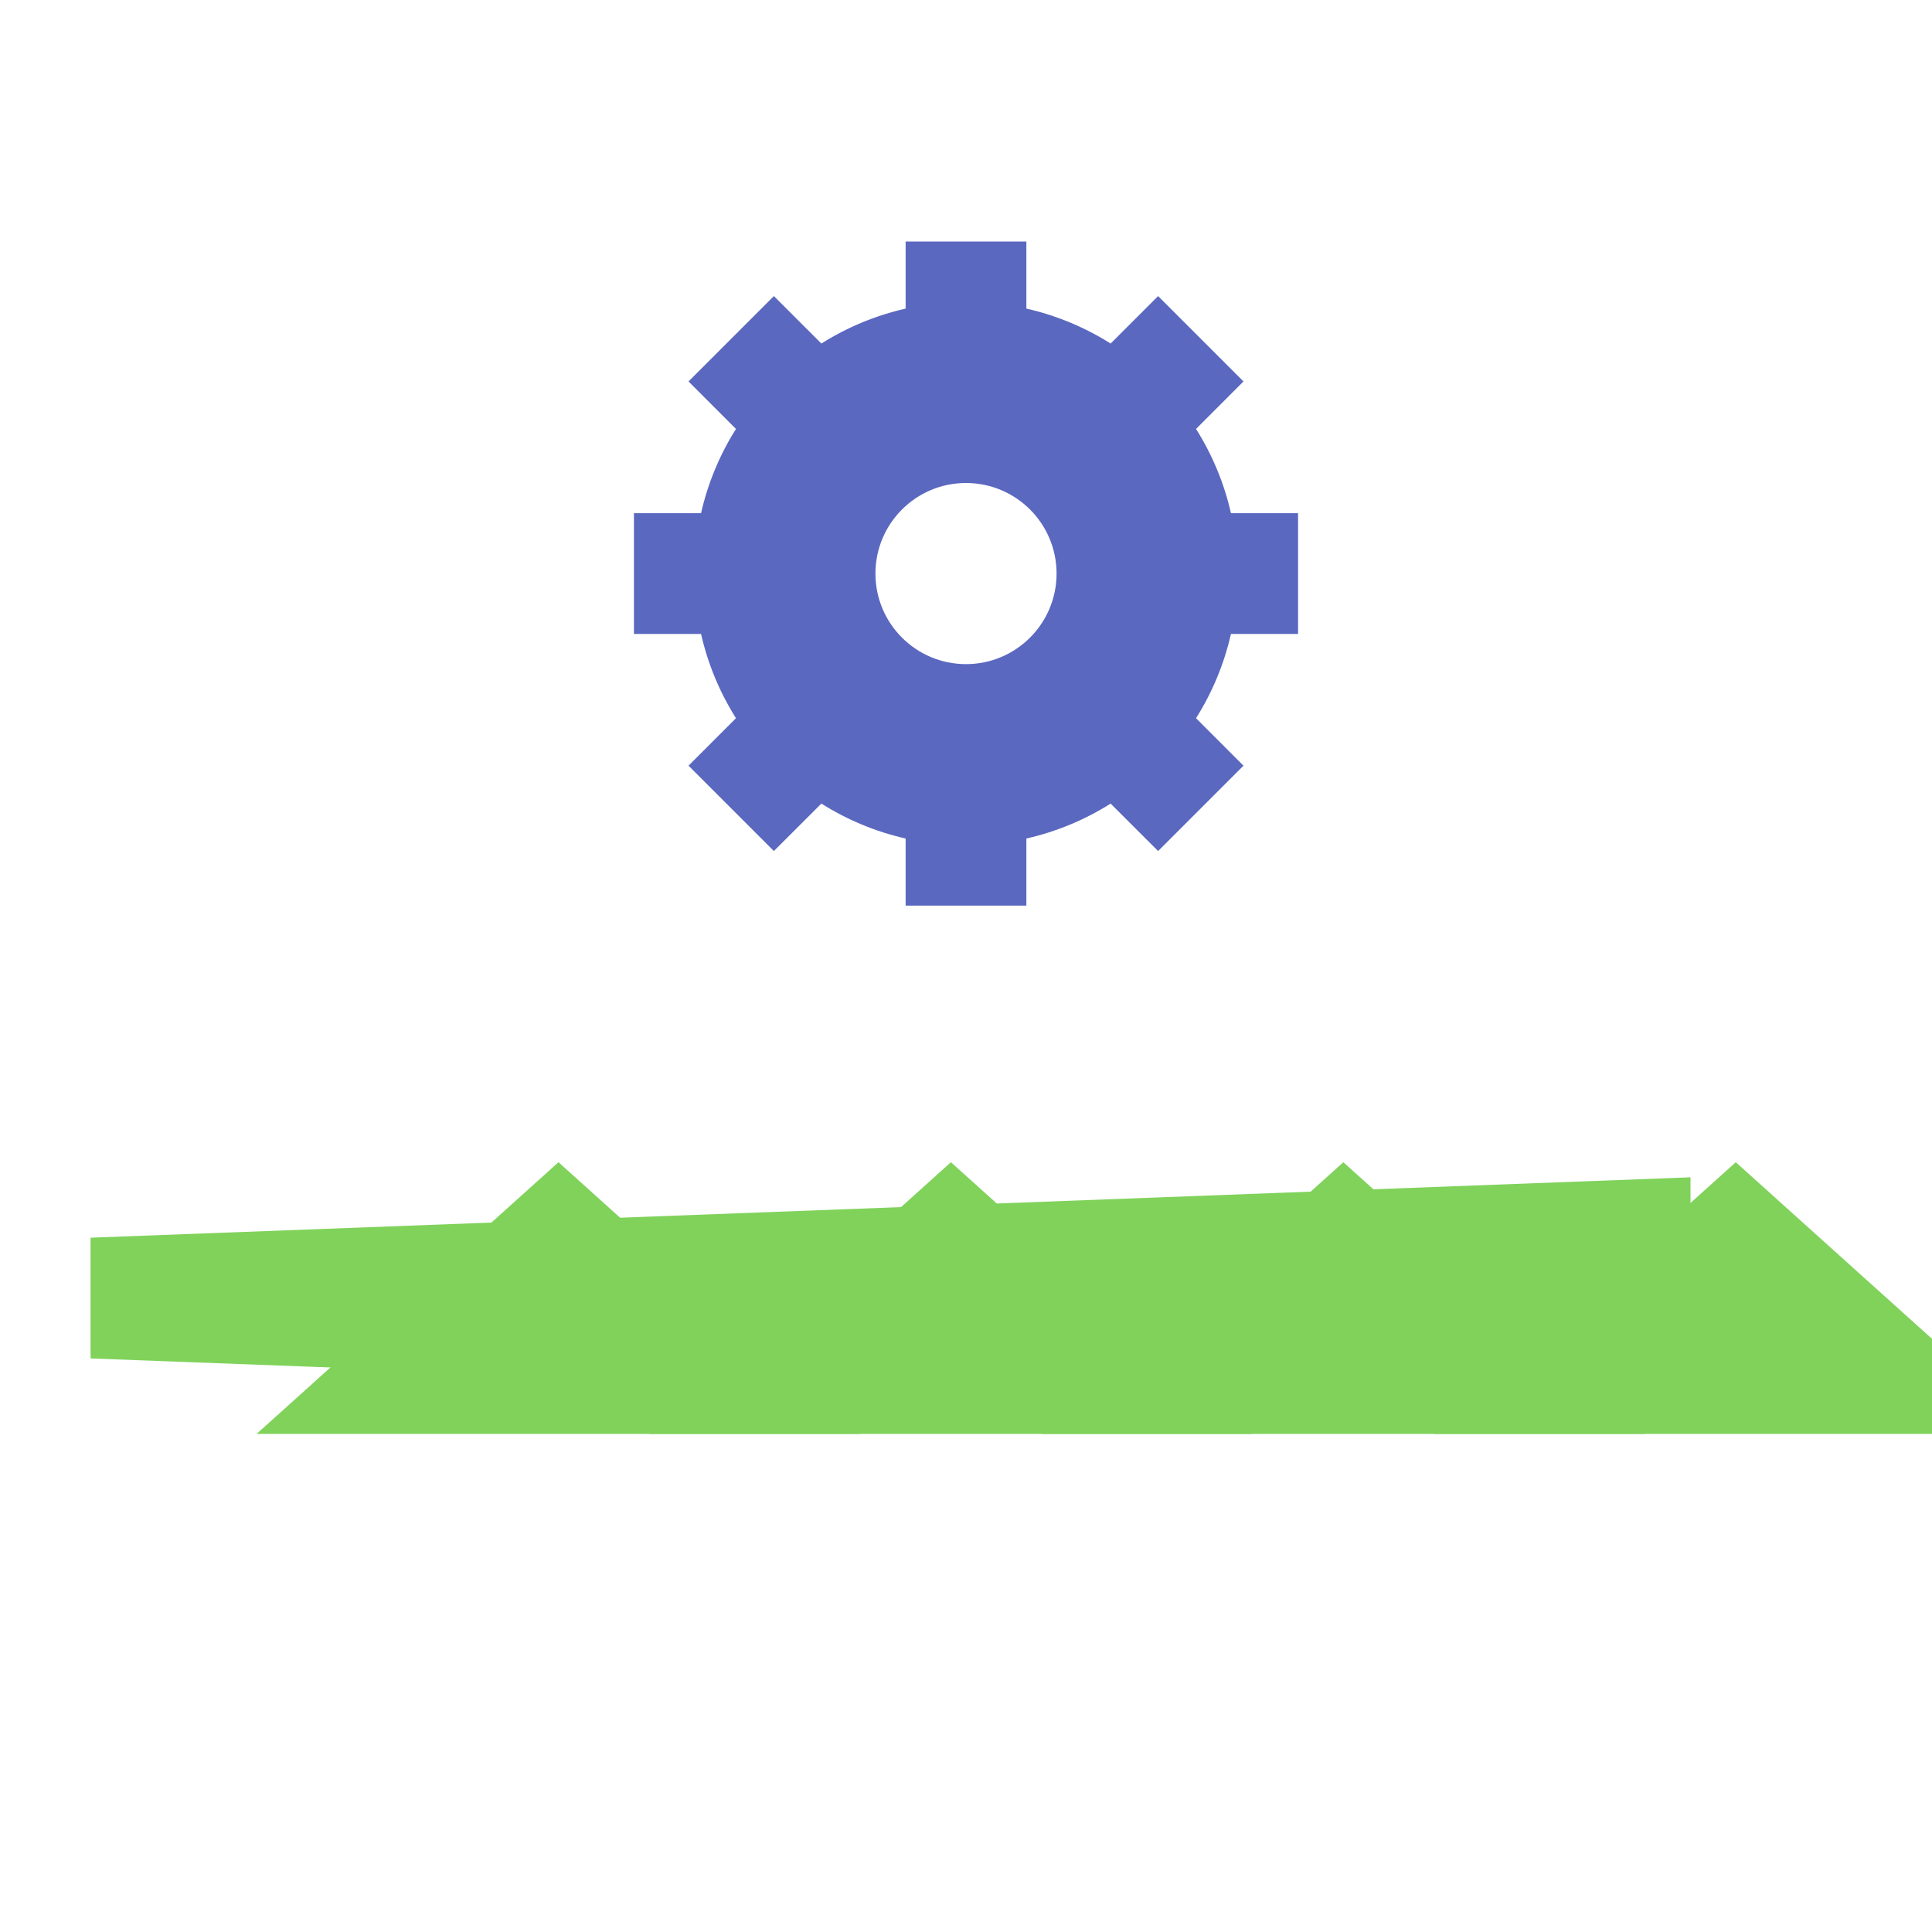 <svg xmlns="http://www.w3.org/2000/svg" width="64" height="64" viewBox="0 0 64 64">
  <g fill="none" fill-rule="evenodd">
    <path fill="#5B68C0" d="M24.38,14.209 L22.808,12.636 L25.636,9.808 L27.209,11.38 C28.054,10.847 28.995,10.451 30,10.223 L30,8 L34,8 L34,10.223 C35.005,10.451 35.946,10.847 36.791,11.38 L38.364,9.808 L41.192,12.636 L39.62,14.209 C40.153,15.054 40.549,15.995 40.777,17 L43,17 L43,21 L40.777,21 C40.549,22.005 40.153,22.946 39.62,23.791 L41.192,25.364 L38.364,28.192 L36.791,26.62 C35.946,27.153 35.005,27.549 34,27.777 L34,30 L30,30 L30,27.777 C28.995,27.549 28.054,27.153 27.209,26.62 L25.636,28.192 L22.808,25.364 L24.38,23.791 C23.847,22.946 23.451,22.005 23.223,21 L21,21 L21,17 L23.223,17 C23.451,15.995 23.847,15.054 24.38,14.209 Z M32,22 C33.657,22 35,20.657 35,19 C35,17.343 33.657,16 32,16 C30.343,16 29,17.343 29,19 C29,20.657 30.343,22 32,22 Z"/>
    <g fill="#80D25B" transform="translate(3 33)">
      <polygon points="0 8 53 6 53 14 0 12"/>
      <polygon points="15.5 5.5 25.5 14.5 5.5 14.5"/>
      <polygon points="28.5 5.5 38.5 14.5 18.5 14.5"/>
      <polygon points="41.5 5.5 51.5 14.5 31.5 14.5"/>
      <polygon points="54.5 5.5 64.5 14.5 44.5 14.5"/>
    </g>
  </g>
</svg>
